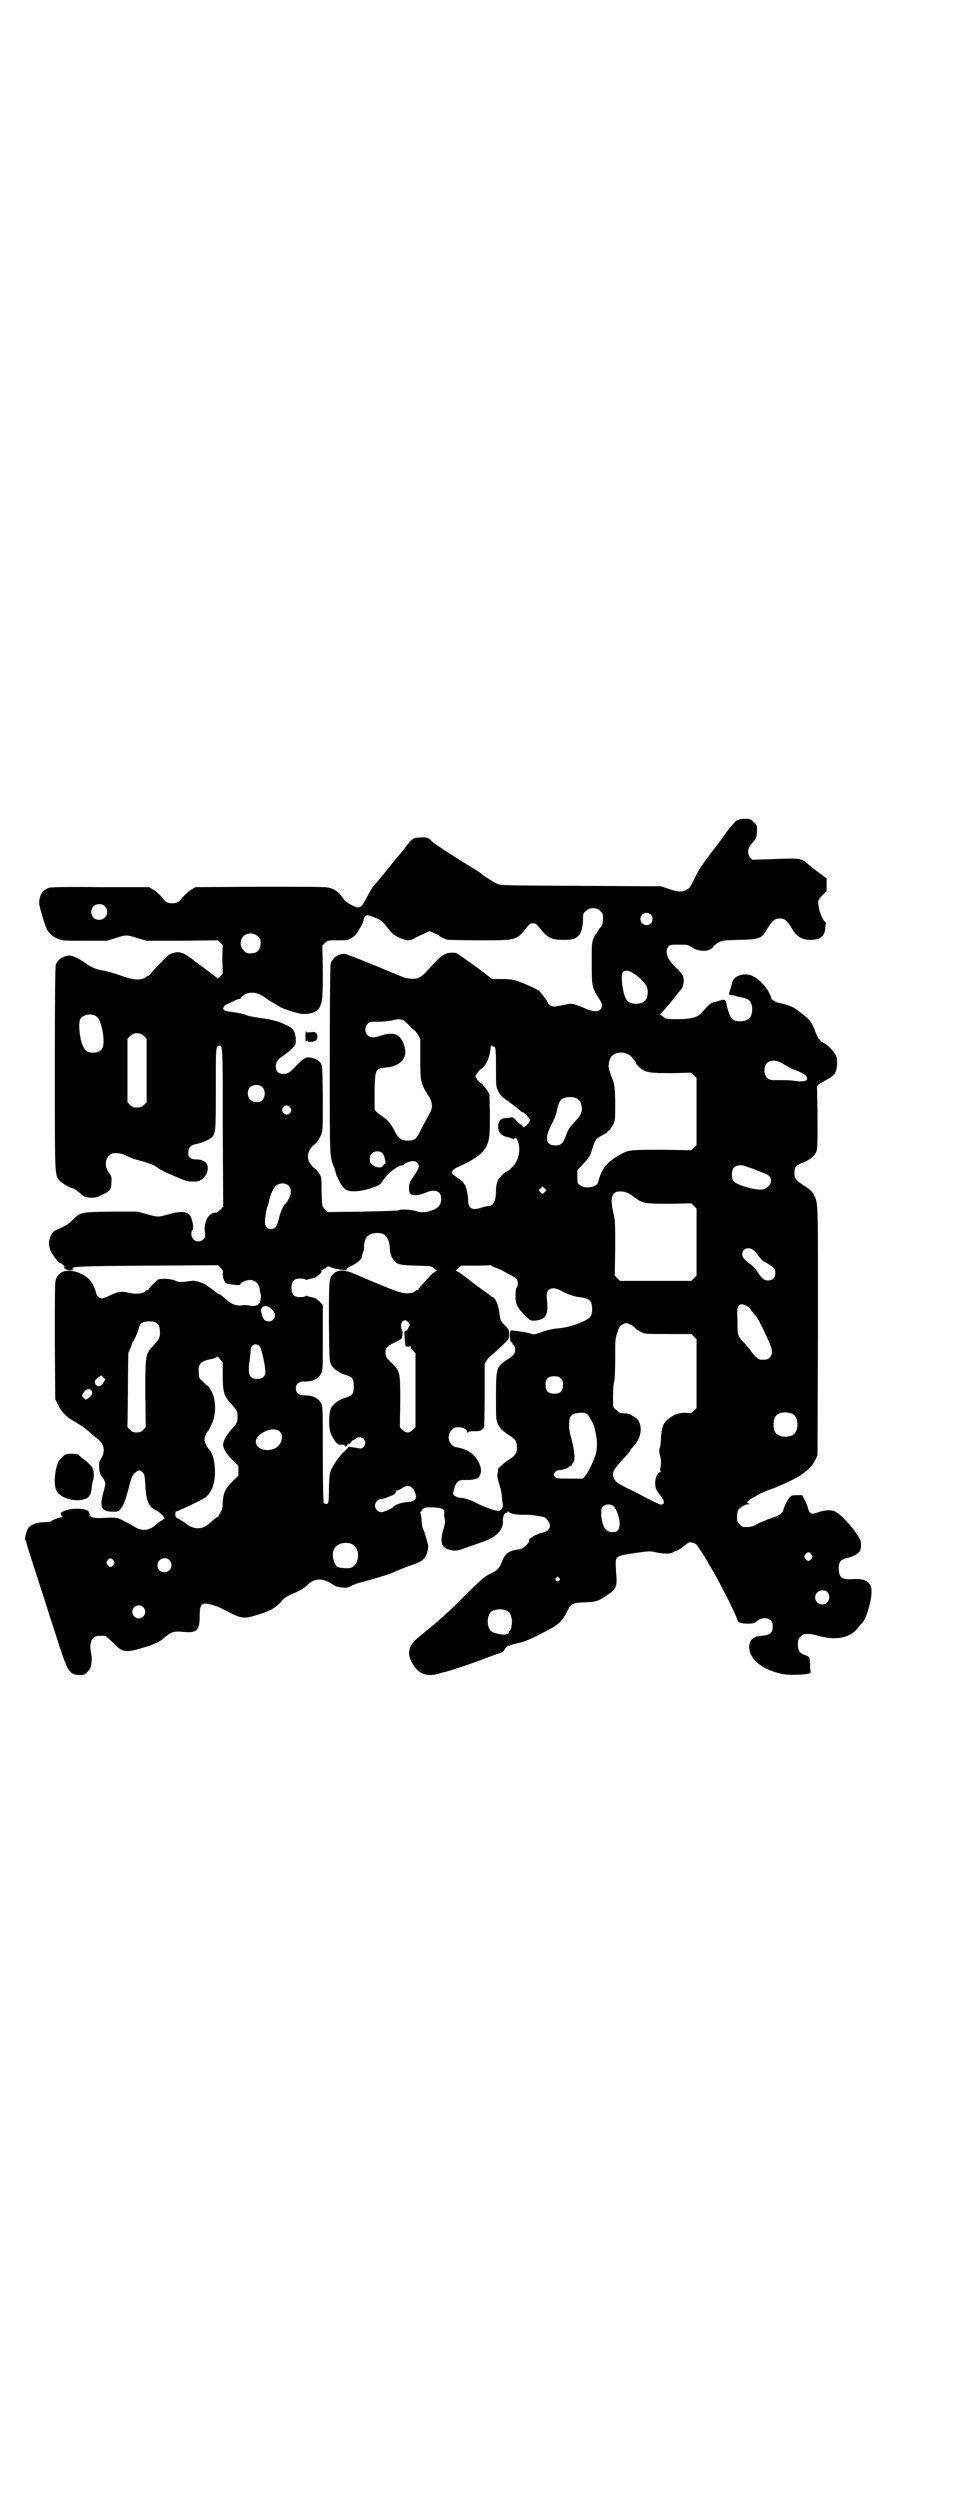 <?xml version="1.0" standalone="no"?>
<!DOCTYPE svg PUBLIC "-//W3C//DTD SVG 20010904//EN"
 "http://www.w3.org/TR/2001/REC-SVG-20010904/DTD/svg10.dtd">
<svg version="1.0" xmlns="http://www.w3.org/2000/svg"
 width="1109pt" height="2870pt" viewBox="0 0 1109 2870"
 preserveAspectRatio="xMidYMid meet">
<g transform="translate(0,2870) scale(0.5,-0.5)"
fill="#000000" stroke="none">
<path d="M1693 3856 c-3 -2 -11 -11 -19 -21 -7 -10 -25 -35 -41 -55 -21 -28
-30 -42 -37 -58 -9 -19 -12 -22 -18 -25 -11 -6 -20 -5 -41 2 l-18 6 -184 1
c-183 1 -184 1 -193 5 -8 4 -31 18 -37 24 -2 2 -30 19 -46 29 -35 22 -58 37
-66 44 -9 9 -11 10 -26 9 -16 0 -18 -1 -32 -18 -4 -6 -13 -17 -20 -25 -7 -8
-15 -18 -18 -22 -21 -26 -30 -38 -35 -42 -6 -7 -11 -15 -22 -36 -11 -20 -14
-21 -32 -12 -10 5 -14 8 -20 16 -8 13 -19 21 -33 24 -7 2 -54 2 -158 2 l-148
-1 -8 -5 c-8 -4 -20 -16 -25 -23 -7 -12 -33 -12 -40 0 -5 7 -17 19 -25 23 l-8
5 -111 0 c-76 1 -113 0 -118 -1 -16 -5 -23 -16 -24 -34 -1 -6 13 -52 17 -60 5
-11 16 -20 27 -24 9 -4 15 -4 61 -4 l51 0 19 6 c25 8 26 8 51 0 l21 -6 82 0
82 1 6 -6 c4 -4 6 -7 5 -7 0 0 -1 -14 -1 -32 l1 -31 -6 -7 c-3 -3 -6 -5 -6 -5
-1 2 -13 11 -37 29 -14 10 -13 9 -20 15 -21 16 -30 19 -45 15 -8 -2 -13 -6
-32 -26 -12 -12 -22 -24 -22 -24 0 -1 -1 -2 -2 -2 -2 0 -4 -1 -6 -3 -11 -9
-30 -8 -64 5 -8 3 -23 7 -32 9 -19 3 -29 7 -44 18 -13 9 -29 17 -35 17 -15 0
-29 -9 -33 -22 -1 -5 -2 -72 -2 -239 0 -250 0 -241 10 -255 4 -5 25 -18 30
-18 3 0 13 -7 22 -15 5 -5 8 -6 20 -7 12 0 14 0 27 7 18 8 21 12 21 29 1 12 0
14 -6 22 -9 12 -9 29 0 38 3 3 7 6 9 6 13 1 20 0 32 -6 8 -4 22 -9 31 -11 25
-7 34 -11 40 -16 2 -2 11 -7 20 -11 8 -4 20 -9 25 -11 21 -9 24 -10 37 -10 12
0 14 1 21 6 10 8 14 19 12 30 -2 9 -12 15 -27 15 -13 0 -19 6 -17 18 1 10 6
15 17 17 12 2 28 9 35 14 11 10 11 12 11 113 0 96 0 99 8 99 8 0 8 0 8 -188
l1 -182 -7 -7 c-4 -4 -7 -6 -8 -6 -1 0 -4 0 -7 -1 -13 -2 -23 -23 -20 -44 1
-10 1 -12 -3 -16 -6 -7 -18 -7 -24 0 -5 5 -6 17 -1 21 2 3 1 17 -4 29 -5 13
-21 16 -51 7 -26 -7 -24 -7 -50 0 l-22 6 -61 0 c-71 -1 -70 -1 -90 -21 -7 -7
-15 -12 -27 -17 -15 -7 -16 -7 -21 -17 -6 -13 -6 -20 -1 -34 4 -10 19 -29 22
-29 1 0 5 -2 8 -5 3 -3 4 -5 2 -4 -2 1 -2 1 0 -3 3 -5 19 -6 21 -2 1 2 1 2 -1
1 -1 -1 -2 -1 -2 0 0 5 15 6 173 7 l162 1 6 -6 c5 -5 6 -8 5 -14 0 -8 3 -17 7
-21 3 -3 33 -6 33 -4 0 5 13 11 22 11 13 0 21 -8 23 -21 0 -4 1 -9 2 -10 2 -3
-1 -24 -3 -23 -1 1 -2 0 -2 -1 0 -3 -12 -6 -19 -4 -3 1 -11 2 -17 1 -14 -2
-26 2 -39 14 -5 4 -10 9 -11 9 0 1 -2 2 -3 2 -2 0 -8 4 -14 9 -6 5 -15 11 -19
14 -7 4 -28 10 -31 8 -1 0 -8 -1 -16 -2 -12 -1 -15 -1 -23 3 -10 4 -31 5 -39
2 -4 -3 -21 -20 -21 -22 0 -1 -1 -2 -3 -2 -1 0 -4 -1 -5 -3 -4 -5 -21 -7 -35
-4 -18 5 -27 4 -50 -7 -7 -3 -14 -6 -16 -5 -4 0 -11 6 -11 9 0 0 -2 7 -5 15
-7 17 -16 26 -34 34 -27 11 -49 5 -55 -16 -2 -6 -2 -44 -2 -141 l1 -133 6 -12
c7 -15 19 -28 33 -36 6 -3 13 -8 17 -10 7 -4 21 -15 27 -21 2 -2 8 -7 12 -10
17 -12 21 -28 11 -46 -5 -8 -6 -11 -5 -21 0 -11 3 -18 6 -21 3 -3 8 -12 8 -16
0 -2 -2 -13 -5 -23 -9 -33 -3 -42 24 -42 9 0 12 1 15 5 8 9 13 23 20 50 6 24
8 28 14 34 8 7 12 8 18 1 4 -4 5 -8 6 -29 2 -38 8 -51 27 -59 6 -3 17 -14 17
-17 0 -1 -3 -3 -6 -5 -4 -2 -7 -4 -8 -5 -1 -1 -5 -5 -11 -9 -13 -10 -29 -10
-43 -1 -5 3 -14 8 -20 11 -6 3 -13 7 -16 8 -4 2 -11 3 -30 2 -21 -1 -26 -1
-33 2 -6 3 -7 4 -5 5 2 1 2 2 0 2 -1 0 -2 2 -2 3 2 9 -33 12 -53 5 -11 -4 -12
-5 -11 -9 0 -2 2 -5 3 -5 1 -1 0 -2 -3 -2 -5 0 -24 -8 -24 -10 0 0 -6 -1 -14
-1 -18 0 -34 -6 -39 -17 -4 -10 -7 -24 -5 -24 1 0 2 -1 2 -3 0 -2 2 -8 4 -15
2 -6 10 -33 19 -59 8 -26 22 -67 29 -91 8 -24 19 -58 25 -77 19 -58 24 -65 47
-65 11 0 12 1 22 13 4 6 6 23 4 33 -4 19 -3 32 4 38 6 6 7 6 18 6 3 0 7 0 9 0
2 0 10 -7 19 -16 21 -22 27 -23 63 -13 31 9 43 14 55 25 17 14 21 15 45 13 29
-3 36 4 36 36 0 24 3 29 14 29 8 0 29 -7 40 -13 42 -22 46 -23 78 -13 30 9 45
17 58 34 5 5 11 9 22 14 16 6 30 15 37 22 13 13 31 15 48 5 6 -3 12 -7 14 -8
2 -2 9 -3 15 -4 12 -1 14 -1 25 5 7 3 16 6 20 7 7 1 64 18 70 21 16 7 28 12
42 17 30 10 35 14 41 34 2 10 2 11 -3 28 -3 10 -6 20 -8 23 -1 2 -3 11 -3 20
0 8 -2 15 -3 16 -1 0 1 3 4 7 6 6 6 6 24 6 22 -1 29 -4 27 -13 0 -3 0 -9 1
-13 2 -6 1 -10 -3 -25 -8 -28 -5 -41 13 -46 13 -4 21 -3 41 5 11 4 29 10 40
14 29 11 43 26 43 45 -1 11 3 20 7 20 1 0 3 1 4 3 0 1 1 1 2 0 4 -5 16 -7 35
-7 17 0 23 -1 45 -5 7 -2 15 -13 15 -20 0 -8 -7 -14 -17 -16 -13 -2 -34 -15
-31 -18 2 -4 -12 -18 -20 -20 -26 -3 -35 -9 -42 -28 -6 -16 -10 -20 -28 -29
-13 -6 -19 -12 -53 -45 -33 -34 -68 -66 -94 -86 -4 -4 -13 -11 -19 -16 -20
-16 -25 -35 -14 -55 14 -27 33 -35 62 -27 6 2 13 4 15 4 6 1 71 23 76 25 5 2
47 18 52 19 5 2 9 5 8 7 0 0 2 3 5 6 3 3 6 5 6 3 0 -1 0 -1 2 0 0 2 9 4 18 6
13 3 25 7 52 21 40 20 49 27 61 51 10 20 13 21 42 22 25 1 29 2 50 16 20 13
23 20 22 41 -1 8 -1 21 -2 29 0 20 2 21 44 27 34 5 35 5 52 1 16 -3 31 -3 36
1 1 1 4 2 7 3 3 0 10 5 15 9 6 5 12 9 14 10 6 2 15 -1 19 -6 6 -9 25 -37 26
-41 1 -2 4 -7 6 -10 18 -30 56 -104 61 -121 2 -6 8 -8 25 -8 12 0 14 1 20 6 9
8 24 9 32 1 3 -3 4 -7 4 -14 0 -12 -5 -18 -18 -20 -16 -2 -19 -2 -24 -5 -8 -4
-11 -10 -12 -20 -1 -28 28 -53 73 -63 20 -5 71 -2 68 3 0 1 -1 9 -1 18 -1 17
-1 18 -12 22 -12 4 -16 10 -16 24 0 11 1 13 6 18 3 3 7 6 9 6 12 1 18 0 36 -5
38 -10 69 -3 86 18 4 6 9 11 11 13 8 8 19 42 21 66 2 27 -11 37 -48 34 -19 -1
-26 4 -27 21 -1 18 4 25 20 28 11 2 24 9 28 15 2 3 3 9 3 15 0 9 -1 12 -10 25
-11 17 -32 40 -44 48 -10 8 -25 8 -44 2 -16 -6 -19 -5 -24 9 -1 6 -5 15 -8 20
l-5 10 -12 0 c-11 0 -14 -1 -17 -5 -6 -7 -12 -20 -14 -27 -2 -9 -8 -14 -26
-20 -9 -3 -24 -9 -32 -13 -14 -8 -20 -9 -34 -8 -2 0 -6 3 -9 6 -5 5 -6 7 -6
17 0 6 1 13 2 15 3 6 17 14 23 14 6 0 6 0 1 2 -5 2 -3 5 10 13 5 2 13 7 18 10
5 2 18 8 28 11 17 6 63 28 66 32 1 1 4 3 8 6 10 7 17 15 24 28 l5 11 1 285 c0
302 1 291 -9 312 -5 9 -8 12 -22 21 -21 14 -23 17 -23 30 0 13 3 17 18 23 15
5 26 14 31 23 4 7 4 13 4 73 0 36 -1 69 -1 73 -1 9 -1 9 24 23 17 9 21 16 22
35 0 15 0 16 -6 25 -9 12 -15 18 -24 23 -5 2 -8 4 -8 5 0 1 -2 3 -4 5 -2 2 -5
9 -8 16 -8 21 -11 26 -26 38 -8 6 -17 13 -20 15 -5 4 -23 11 -37 13 -7 1 -22
11 -18 11 1 0 -2 6 -6 14 -8 15 -23 30 -37 37 -18 9 -44 1 -47 -15 -1 -4 -3
-12 -5 -17 -2 -6 -3 -11 -2 -11 0 0 3 -1 6 -1 3 0 7 -1 9 -2 3 -1 6 -1 8 -2
12 -2 21 -5 24 -9 8 -9 8 -32 -1 -40 -8 -9 -32 -9 -40 -1 -4 4 -11 24 -13 38
-2 6 -6 7 -16 3 -3 -1 -9 -3 -12 -3 -7 -1 -12 -6 -28 -24 -9 -11 -25 -15 -54
-15 -25 0 -27 0 -34 5 l-8 6 5 5 c6 6 24 28 32 38 3 4 6 8 7 9 8 9 9 11 10 20
2 14 -2 21 -17 35 -20 18 -27 37 -18 48 4 5 6 5 25 5 20 0 20 0 31 -7 17 -11
41 -9 48 3 1 2 7 7 12 9 8 5 12 5 47 6 46 1 52 3 63 23 13 21 18 26 30 26 12
0 17 -4 30 -26 10 -16 22 -23 41 -23 23 0 32 8 34 27 0 5 1 10 2 11 0 1 0 2
-2 3 -5 2 -15 25 -16 40 -1 10 -1 10 9 21 l10 10 0 15 0 14 -20 15 c-11 8 -22
17 -25 20 -15 12 -16 12 -88 9 l-38 -1 -4 4 c-8 9 -7 23 3 33 10 11 11 14 12
29 0 13 0 13 -8 21 -8 7 -9 7 -21 7 -8 0 -15 -2 -18 -4z m-1452 -197 c12 -12
3 -31 -13 -31 -11 0 -18 7 -18 18 0 11 7 18 18 18 6 0 9 -1 13 -5z m1139 -11
c6 -6 6 -7 6 -19 -1 -11 -2 -14 -8 -21 -3 -4 -6 -9 -6 -10 0 -1 -1 -2 -2 -2
-1 0 -3 -5 -6 -11 -4 -10 -4 -15 -4 -57 0 -52 1 -56 15 -78 10 -15 11 -21 5
-28 -5 -6 -18 -5 -36 3 -29 12 -28 12 -51 7 -20 -4 -22 -4 -27 -1 -3 2 -6 4
-6 5 0 3 -15 23 -21 29 -4 3 -19 10 -33 16 -25 10 -25 10 -47 11 -24 0 -29 0
-31 2 -4 5 -77 58 -80 58 -25 2 -30 -1 -68 -43 -12 -13 -22 -18 -36 -16 -6 0
-14 2 -16 3 -3 1 -33 13 -68 28 -35 14 -65 26 -68 26 -15 0 -27 -9 -32 -22 -1
-5 -2 -67 -2 -224 0 -240 -1 -215 12 -250 2 -7 3 -12 3 -12 0 0 3 -6 7 -14 10
-20 18 -25 40 -23 19 1 49 11 55 17 2 3 6 9 10 14 8 11 30 28 38 28 3 0 5 1 5
2 0 2 14 8 21 8 5 0 8 -1 11 -5 5 -7 3 -12 -10 -31 -9 -13 -10 -16 -10 -26 0
-6 1 -11 3 -13 4 -5 21 -4 34 2 23 10 37 5 37 -14 0 -12 -5 -19 -18 -25 -15
-6 -25 -7 -39 -3 -12 4 -37 5 -41 2 -2 -1 -39 -2 -83 -3 l-80 -1 -6 6 c-7 7
-7 8 -8 46 0 27 0 28 -5 36 -3 5 -7 10 -9 11 -23 17 -23 41 0 58 5 4 12 16 15
26 2 7 2 29 2 81 -1 70 -1 73 -5 78 -5 7 -13 11 -25 13 -10 1 -13 -1 -33 -21
-14 -15 -19 -17 -29 -17 -11 1 -16 7 -16 18 0 9 5 17 17 24 5 3 14 11 20 16 9
10 9 10 9 22 -2 20 -6 26 -28 35 -16 7 -24 9 -49 13 -16 2 -32 5 -36 7 -6 3
-22 6 -38 8 -14 1 -19 5 -14 12 2 3 5 5 6 5 1 0 8 3 15 7 8 4 14 6 14 5 0 0 1
0 2 1 12 17 36 18 55 4 5 -4 13 -9 20 -13 7 -4 13 -8 15 -9 4 -4 44 -17 53
-17 18 -1 33 4 39 14 7 14 8 22 8 84 l-1 59 6 6 c6 6 7 6 29 6 22 0 24 0 33 6
7 4 11 9 16 18 8 13 8 13 11 24 3 11 7 12 23 5 16 -6 18 -7 30 -22 13 -16 13
-17 29 -25 17 -8 24 -8 39 1 4 2 13 6 19 9 l11 5 10 -4 c6 -3 12 -5 12 -6 1
-2 13 -8 20 -10 2 0 36 -1 74 -1 86 0 84 0 108 30 6 7 8 9 14 9 6 0 8 -2 14
-9 20 -25 28 -29 56 -29 20 0 28 2 35 10 6 6 10 22 10 37 0 12 0 14 6 19 9 9
26 9 34 0z m116 -8 c5 -5 5 -15 0 -20 -9 -9 -24 -2 -24 10 0 8 6 14 14 14 3 0
8 -2 10 -4z m-903 -50 c5 -5 6 -7 6 -16 0 -15 -8 -23 -23 -23 -9 0 -11 1 -16
7 -9 8 -9 23 -1 32 9 9 24 9 34 0z m863 -85 c15 -9 30 -25 32 -35 2 -10 0 -23
-6 -28 -8 -9 -32 -9 -40 0 -10 9 -17 59 -10 66 4 5 14 4 24 -3z m-1234 -99
c12 -8 21 -61 13 -73 -4 -7 -10 -10 -22 -10 -13 0 -19 5 -25 22 -6 19 -8 49
-3 56 7 10 26 13 37 5z m706 -9 c3 -2 9 -8 14 -13 5 -6 10 -10 11 -10 1 0 4
-5 8 -10 l5 -10 0 -46 c0 -52 1 -56 17 -81 12 -18 13 -30 3 -46 -3 -5 -11 -20
-17 -32 -12 -25 -15 -28 -33 -28 -14 1 -20 5 -28 20 -10 20 -15 26 -31 37 -9
6 -15 12 -16 14 0 3 0 22 0 44 1 49 2 51 27 53 32 3 49 21 42 47 -8 30 -25 37
-58 25 -13 -4 -21 -4 -27 2 -7 7 -7 19 0 26 4 5 6 5 25 5 12 0 26 2 31 3 14 4
20 3 27 0z m-597 -36 l6 -6 0 -73 0 -73 -6 -6 c-5 -5 -8 -6 -16 -6 -8 0 -11 1
-16 6 l-6 6 0 73 0 73 6 6 c9 9 23 9 32 0z m803 -24 c5 0 6 -3 6 -48 0 -42 0
-44 5 -54 4 -8 8 -13 14 -17 15 -11 23 -17 32 -24 5 -5 9 -8 11 -8 3 0 16 -14
16 -18 0 -4 -11 -16 -14 -16 -1 0 -3 1 -3 3 -1 2 -2 3 -4 3 -1 0 -6 4 -10 9
-5 5 -9 8 -10 8 0 -1 -5 -1 -11 -2 -15 0 -21 -6 -21 -20 0 -13 8 -22 23 -24 3
-1 6 -2 8 -3 2 -1 5 -1 7 0 3 2 4 1 7 -6 8 -19 2 -47 -14 -61 -5 -5 -10 -9
-11 -9 -4 0 -21 -17 -21 -21 0 -2 -1 -5 -2 -6 -1 -1 -2 -10 -2 -20 -1 -23 -6
-32 -18 -32 -4 -1 -11 -2 -16 -4 -20 -7 -30 -2 -30 17 0 11 -5 34 -8 36 -1 1
-2 3 -3 4 0 2 -6 7 -13 11 -6 5 -12 9 -13 11 -2 5 3 10 15 15 21 10 25 12 36
19 13 8 23 18 28 28 7 15 8 24 8 72 l-1 47 -5 9 c-3 5 -9 12 -13 16 -5 3 -10
8 -11 11 -4 6 -4 7 1 13 2 4 7 9 11 11 11 9 19 29 20 52 0 1 1 1 2 0 0 -1 2
-2 4 -2z m308 -17 c3 -1 8 -5 11 -8 3 -4 6 -8 7 -9 1 -2 2 -4 2 -5 0 -1 4 -5
8 -9 14 -12 23 -13 74 -13 l45 1 6 -6 6 -6 0 -77 0 -77 -6 -6 -6 -6 -68 1
c-76 0 -76 0 -99 -13 -29 -17 -40 -32 -47 -61 -2 -12 -31 -17 -42 -7 -6 4 -6
6 -6 20 l0 14 14 15 c12 13 15 17 19 30 8 25 9 27 20 33 6 3 11 6 13 7 1 1 4
4 6 6 3 2 7 8 10 13 5 10 5 12 5 47 0 33 -2 51 -6 57 -1 2 -7 18 -9 28 -1 6 2
21 7 26 7 8 24 11 36 5z m360 -24 c7 -4 17 -10 24 -12 17 -7 24 -11 27 -15 7
-10 -3 -14 -25 -11 -13 2 -22 2 -51 2 -12 0 -20 8 -20 22 0 23 21 30 45 14z
m-1199 -52 c8 -8 7 -24 -2 -32 -5 -4 -21 -3 -26 3 -7 6 -7 21 -1 28 7 7 21 8
29 1z m724 -27 c6 -4 8 -8 10 -17 2 -13 -2 -21 -17 -37 -11 -12 -15 -18 -19
-30 -7 -19 -12 -23 -24 -23 -23 0 -26 16 -9 49 6 11 11 24 13 35 1 8 6 19 10
22 7 6 27 7 36 1z m-660 -20 c3 -5 3 -6 1 -11 -4 -7 -14 -7 -18 0 -6 12 10 22
17 11z m212 -105 c5 -5 9 -24 6 -24 -1 0 -3 -2 -5 -5 -3 -6 -17 -4 -26 4 -6 5
-5 19 0 24 6 7 20 7 25 1z m850 -35 c10 -4 23 -9 28 -11 12 -5 15 -9 15 -17 0
-9 -9 -18 -19 -20 -15 -3 -60 10 -67 19 -5 6 -5 24 0 30 3 5 14 8 21 6 2 0 12
-4 22 -7z m-1065 -40 c6 -7 6 -19 -1 -31 -3 -6 -6 -10 -7 -10 -3 0 -12 -20
-15 -34 -4 -18 -9 -24 -18 -24 -10 0 -15 7 -14 20 1 13 5 32 7 36 1 2 2 7 3
11 2 11 10 29 16 33 9 7 22 6 29 -1z m588 -14 l-5 -5 -4 4 -5 5 4 4 5 5 4 -4
5 -5 -4 -4z m196 -5 c5 -3 12 -8 16 -11 13 -10 23 -11 76 -11 l49 1 6 -6 6 -6
0 -77 0 -77 -6 -6 -6 -6 -82 0 -82 0 -6 6 -6 6 1 62 c0 57 0 64 -4 81 -7 30
-5 44 6 49 9 3 23 1 32 -5z m-568 -91 c10 -5 15 -16 16 -33 0 -4 1 -10 2 -13
1 -3 2 -6 2 -6 -1 0 1 -3 4 -7 8 -11 13 -13 52 -14 33 -1 36 -1 40 -5 3 -3 6
-5 8 -6 2 0 2 -1 0 -1 -2 0 -8 -4 -13 -9 -25 -27 -29 -32 -29 -33 0 -1 -1 -2
-2 -2 -2 0 -4 -1 -6 -3 -6 -5 -22 -6 -35 -2 -11 3 -41 15 -97 39 -28 13 -44
14 -55 4 -11 -10 -11 -13 -11 -112 1 -85 1 -89 5 -97 5 -10 19 -20 34 -24 15
-5 18 -8 18 -26 0 -18 -3 -21 -18 -26 -15 -4 -29 -14 -34 -24 -6 -11 -6 -48 0
-60 8 -17 13 -22 19 -24 4 0 8 -1 8 0 1 0 3 -1 5 -3 2 -2 3 -2 5 2 1 2 3 4 4
3 1 -1 3 1 5 4 2 3 5 5 6 5 1 0 4 1 5 3 4 4 14 4 18 -1 5 -6 5 -12 0 -18 -4
-4 -5 -5 -19 -2 l-15 2 -12 -12 c-12 -12 -22 -26 -29 -41 -3 -7 -4 -13 -5 -39
0 -38 -1 -39 -6 -39 -3 0 -6 1 -6 2 -1 1 -2 51 -2 112 0 105 0 109 -4 117 -6
12 -21 19 -40 18 -11 0 -18 6 -18 16 0 10 7 16 18 16 19 -1 34 6 40 18 4 8 4
11 4 83 l0 75 -8 8 c-5 5 -10 8 -15 9 -5 1 -10 2 -12 3 -3 1 -5 1 -5 0 -1 -1
-3 -2 -6 -2 -19 -2 -26 4 -26 21 0 17 7 23 26 21 3 0 5 -1 6 -2 0 -1 2 -1 5 0
2 1 7 2 12 3 8 1 22 13 20 17 -1 1 0 2 2 2 2 0 3 1 3 2 0 1 1 2 2 1 1 -1 3 1
4 3 2 2 4 3 6 2 11 -6 44 -11 41 -6 -1 1 5 5 12 8 14 7 24 16 23 23 0 0 1 4 3
9 2 5 2 9 2 10 -2 4 3 22 7 25 9 8 24 10 36 6z m850 -36 c3 -2 7 -6 10 -10 6
-9 13 -16 15 -17 3 -1 18 -10 23 -15 3 -3 4 -6 4 -12 0 -11 -6 -17 -17 -17 -9
0 -14 4 -24 20 -4 6 -11 14 -16 17 -14 10 -19 16 -19 23 0 12 12 18 24 11z
m-587 -43 c6 -3 12 -5 13 -6 1 -1 7 -4 14 -8 7 -3 14 -7 16 -9 5 -4 5 -17 2
-21 -2 -1 -3 -8 -3 -17 -1 -19 3 -27 17 -43 17 -17 17 -17 30 -16 23 3 29 13
25 49 -1 14 -1 15 3 20 7 7 16 7 34 -3 17 -8 26 -11 42 -13 19 -2 25 -9 25
-27 0 -15 -4 -20 -18 -27 -24 -11 -40 -15 -60 -17 -13 -1 -25 -4 -37 -8 -18
-7 -19 -7 -29 -3 -12 3 -41 7 -43 6 -4 -2 -2 -27 1 -27 2 0 3 -1 3 -3 0 -2 1
-4 3 -4 2 -1 3 -4 3 -10 0 -9 -3 -13 -20 -24 -23 -15 -24 -19 -24 -84 0 -53 0
-53 5 -64 5 -8 7 -12 16 -18 1 -1 7 -5 13 -9 11 -7 14 -12 14 -25 0 -13 -3
-18 -13 -25 -9 -4 -33 -26 -31 -26 1 0 1 -4 0 -8 -2 -6 -1 -11 3 -24 3 -10 6
-21 6 -26 1 -5 1 -13 2 -17 2 -11 -1 -18 -8 -20 -7 -1 -35 9 -54 19 -11 6 -27
11 -35 11 -8 0 -18 7 -17 11 1 2 3 8 4 13 4 13 9 17 22 17 17 -1 31 2 34 7 8
11 5 27 -6 42 -9 14 -26 23 -46 26 -17 3 -24 27 -11 39 5 6 7 7 16 7 10 0 20
-5 20 -11 0 -2 0 -2 2 -1 1 2 6 3 13 3 15 -1 22 3 24 12 0 4 1 37 1 75 l0 68
5 8 c3 4 7 9 9 10 2 1 8 7 15 13 6 6 15 14 19 18 7 7 8 8 8 18 0 10 0 12 -10
21 -9 10 -10 11 -12 27 -3 21 -7 30 -13 36 -3 2 -5 3 -5 3 0 -1 -2 1 -4 3 -2
2 -9 7 -15 11 -6 4 -18 13 -27 20 -8 7 -17 13 -20 15 -2 2 -7 5 -9 7 -3 1 -6
3 -7 3 -1 0 1 3 5 6 l7 6 33 0 c19 0 34 1 35 1 0 1 1 0 2 -1 0 -1 6 -4 13 -6z
m571 -85 c4 -2 9 -6 11 -9 1 -3 6 -9 10 -13 4 -4 10 -14 13 -21 4 -7 11 -22
16 -33 12 -25 13 -36 5 -44 -4 -4 -7 -5 -15 -5 -10 0 -11 1 -19 9 -5 5 -9 10
-9 11 0 1 -6 8 -13 16 -18 19 -18 18 -18 54 -1 26 0 31 3 34 4 4 7 4 16 1z
m-1085 -14 c9 -13 -3 -27 -18 -22 -6 2 -12 19 -11 26 4 13 19 10 29 -4z m310
-26 c3 -4 3 -6 1 -9 -1 -2 -3 -5 -3 -6 -1 -2 -3 -4 -5 -4 -3 0 -3 -2 -2 -16 1
-10 2 -17 2 -18 0 -2 9 -3 10 -1 1 1 2 1 2 -2 0 -2 2 -6 6 -9 l5 -5 0 -85 0
-85 -6 -6 c-4 -4 -8 -6 -12 -6 -4 0 -8 2 -12 6 l-6 6 1 56 c0 68 0 71 -17 89
-16 15 -17 18 -17 27 0 10 4 15 24 24 8 4 14 8 14 9 0 2 1 6 1 9 1 3 0 7 -1 9
-8 16 6 31 15 17z m-578 -2 c4 -3 6 -7 6 -13 2 -16 0 -22 -13 -36 -20 -21 -20
-21 -20 -112 l1 -77 -6 -6 c-5 -5 -8 -6 -15 -6 -7 0 -10 1 -15 6 l-6 6 1 84
c0 46 1 85 1 87 1 2 2 3 2 4 0 1 2 4 4 9 1 4 3 9 3 10 0 2 1 3 2 3 2 1 11 22
13 30 2 12 9 16 24 16 10 0 14 -1 18 -5z m1087 -2 c4 -1 9 -5 12 -8 2 -3 8 -7
13 -9 8 -5 10 -5 62 -5 l54 0 6 -6 6 -6 0 -79 0 -79 -6 -6 c-6 -6 -7 -6 -18
-5 -15 1 -29 -4 -41 -14 -12 -9 -15 -19 -17 -45 0 -12 -2 -22 -3 -23 -1 -2 -1
-6 0 -12 4 -15 4 -22 2 -31 -1 -6 -1 -9 1 -10 1 0 0 -1 -1 -1 -7 0 -13 -15
-12 -28 1 -12 2 -13 17 -33 3 -3 4 -14 1 -12 -1 1 -2 0 -2 -1 0 -3 -11 1 -50
22 -20 10 -41 20 -45 23 -11 5 -16 12 -18 21 -1 9 4 18 27 42 7 7 12 14 12 14
0 2 2 4 12 16 17 20 17 52 -1 62 -3 2 -7 4 -8 5 -2 2 -10 4 -19 4 -4 0 -8 1
-9 2 -2 2 -5 5 -8 7 -6 4 -6 4 -6 31 0 14 1 30 3 34 1 5 2 24 2 52 0 42 0 45
5 59 4 13 6 16 12 19 8 4 9 4 17 0z m-851 -50 c4 -5 13 -46 13 -58 0 -11 -6
-17 -19 -17 -14 0 -19 6 -19 22 0 7 0 13 1 14 0 0 1 8 2 17 2 20 1 19 5 23 4
5 12 4 17 -1z m-85 -68 c0 -38 3 -47 20 -65 13 -15 14 -16 14 -29 0 -13 -1
-14 -14 -29 -12 -13 -21 -30 -19 -38 2 -9 8 -19 21 -32 l14 -14 0 -11 0 -11
-14 -14 c-17 -17 -20 -24 -22 -46 0 -13 -2 -19 -5 -24 -3 -5 -5 -9 -5 -10 0
-1 -1 -2 -2 -1 -1 0 -6 -4 -12 -9 -14 -13 -21 -17 -33 -17 -9 0 -20 4 -25 9
-2 2 -13 9 -20 13 -6 3 -7 4 -7 10 0 5 1 7 3 7 3 0 56 25 65 31 16 12 24 33
23 65 -1 23 -6 39 -15 48 -4 5 -9 15 -9 21 0 5 6 19 8 19 1 0 4 7 8 15 12 24
11 60 -2 80 -2 4 -5 8 -6 9 -1 0 -6 4 -11 9 -9 8 -10 9 -10 21 -2 21 4 27 31
32 6 2 12 4 12 5 0 1 3 -2 6 -6 l6 -8 0 -30z m-274 -15 c-6 -13 -20 -11 -20 2
0 2 3 6 7 9 l8 5 4 -4 5 -5 -4 -7z m1051 9 c4 -4 5 -7 5 -15 0 -14 -6 -20 -20
-20 -14 0 -20 6 -20 20 0 14 6 20 20 20 8 0 11 -1 15 -5z m-1077 -34 c0 -3 -3
-7 -7 -10 l-8 -5 -4 4 -5 5 4 7 c6 12 20 11 20 -1z m1609 -47 c16 -7 16 -43
-1 -50 -15 -6 -34 -2 -39 9 -4 8 -4 24 0 32 5 12 23 15 40 9z m-471 -1 c4 -4
12 -19 15 -26 8 -29 9 -48 4 -67 -5 -16 -18 -42 -24 -49 l-5 -6 -31 0 c-29 0
-31 0 -34 5 -3 4 -3 4 0 9 2 3 6 5 8 5 8 0 25 6 25 8 0 1 1 2 3 2 2 0 3 1 3 2
0 1 1 3 3 5 6 6 4 30 -6 64 -2 8 -3 16 -3 26 1 14 2 16 7 20 7 6 28 7 35 2z
m-707 -40 c6 -6 7 -16 1 -27 -12 -23 -56 -19 -56 4 0 19 41 37 55 23z m312
-143 c4 -12 -2 -18 -20 -19 -12 -1 -28 -6 -31 -11 -2 -3 -22 -12 -27 -12 -8 0
-15 7 -15 15 0 7 7 15 13 15 4 0 14 3 25 8 7 2 11 7 10 11 0 0 1 1 3 1 2 0 6
2 10 4 10 8 19 8 25 1 3 -3 6 -9 7 -13z m455 -28 c6 -6 13 -22 14 -37 1 -17
-4 -23 -17 -23 -15 0 -23 13 -25 39 0 14 0 16 4 20 6 6 18 6 24 1z m-602 -87
c21 -9 20 -47 -2 -55 -8 -2 -28 0 -32 3 -2 2 -5 8 -7 14 -4 12 -2 25 5 32 7 8
24 11 36 6z m1057 -24 c3 -5 3 -5 0 -10 -2 -3 -5 -5 -7 -5 -2 0 -5 2 -7 5 -3
5 -3 5 0 10 2 3 5 5 7 5 2 0 5 -2 7 -5z m-1604 -14 c3 -5 3 -5 0 -10 -2 -3 -5
-5 -7 -5 -2 0 -5 2 -7 5 -3 5 -3 5 0 10 2 3 5 5 7 5 2 0 5 -2 7 -5z m128 1
c11 -10 3 -28 -11 -28 -9 0 -16 6 -16 16 0 14 17 22 27 12z m896 -41 c3 -3 3
-3 0 -6 -4 -5 -11 1 -7 6 4 4 4 4 7 0z m617 -33 c9 -11 2 -28 -12 -28 -14 0
-22 17 -12 27 6 7 19 7 24 1z m-1573 -34 c10 -9 3 -26 -10 -26 -8 0 -15 7 -15
15 0 13 16 20 25 11z m837 -9 c6 -3 7 -6 10 -17 2 -7 -1 -28 -4 -28 -1 0 -2
-1 -2 -3 0 -8 -17 -8 -37 -1 -16 7 -16 43 0 50 12 4 23 4 33 -1z"/>
<path d="M702 3361 c0 -11 1 -15 2 -12 1 2 2 3 2 2 0 -5 17 -4 21 1 4 4 3 16
-1 16 -1 0 -2 1 -1 2 0 0 -4 1 -10 0 -10 -1 -11 -1 -12 3 0 2 -1 -3 -1 -12z"/>
<path d="M145 2396 c-4 -3 -8 -8 -10 -11 -9 -17 -12 -52 -6 -66 7 -18 42 -29
66 -21 10 3 15 11 16 29 1 7 2 13 3 14 2 3 2 23 0 24 -1 1 -2 2 -1 3 1 2 -10
14 -20 21 -5 3 -9 8 -11 9 -2 3 -5 4 -17 4 -13 0 -15 -1 -20 -6z"/>
</g>
</svg>
